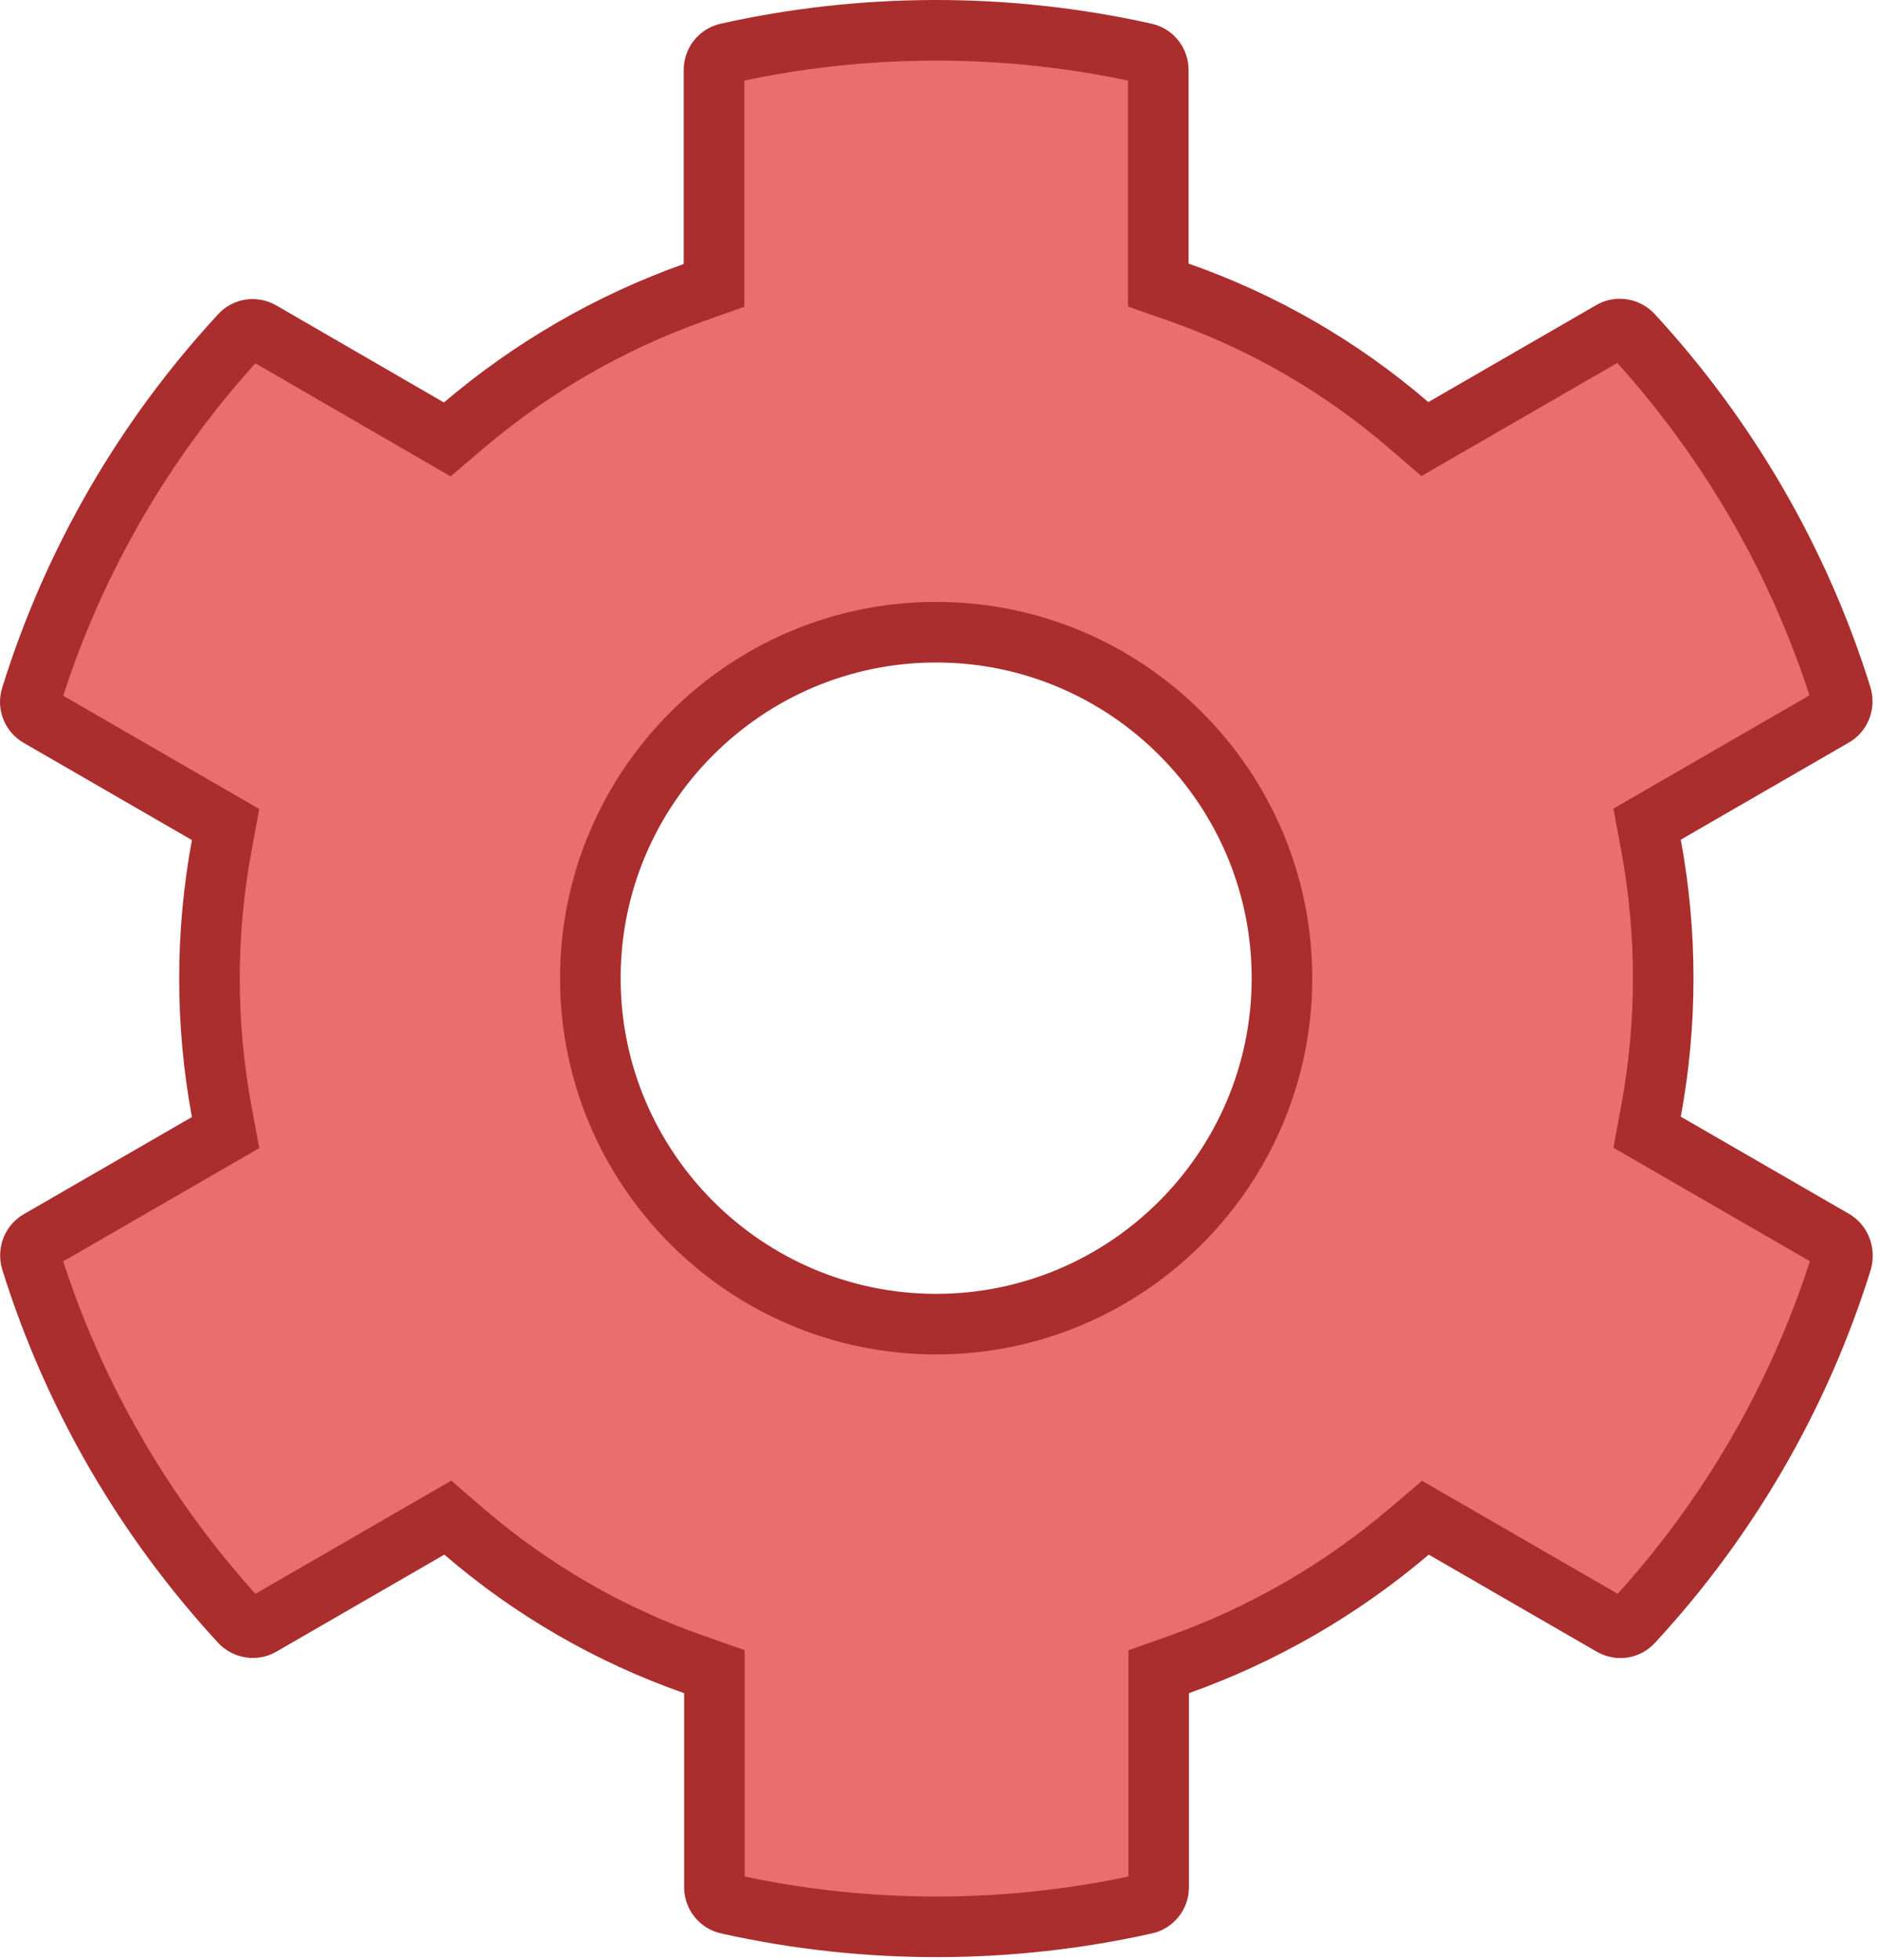 <svg width="93" height="97" viewBox="0 0 93 97" fill="none" xmlns="http://www.w3.org/2000/svg">
<path d="M90.804 61.377L90.81 61.381C91.127 61.562 91.321 61.964 91.206 62.417C89.104 69.16 85.531 75.244 80.863 80.29L80.857 80.296L80.852 80.302C80.593 80.588 80.179 80.661 79.82 80.457C79.819 80.457 79.818 80.456 79.818 80.456L71.503 75.654L70.587 75.126L69.782 75.81C66.404 78.681 62.539 80.914 58.375 82.396L57.378 82.75V83.809V93.418C57.378 93.813 57.101 94.155 56.722 94.238L56.715 94.239C50.109 95.716 42.988 95.792 36.041 94.239L36.034 94.238C35.655 94.155 35.378 93.813 35.378 93.418V83.809V82.744L34.373 82.393C30.195 80.931 26.336 78.702 22.981 75.816L22.175 75.122L21.253 75.654L12.933 80.459L12.927 80.462C12.615 80.644 12.173 80.59 11.894 80.291C7.22 75.22 3.645 69.129 1.544 62.398C1.426 61.987 1.6 61.587 1.927 61.4L1.933 61.397L10.253 56.592L11.171 56.062L10.978 55.02C10.172 50.669 10.172 46.206 10.978 41.856L11.171 40.813L10.253 40.283L1.933 35.478L1.927 35.475C1.578 35.276 1.421 34.87 1.539 34.494L1.541 34.489C3.641 27.733 7.218 21.639 11.893 16.585L11.899 16.579L11.905 16.573C12.163 16.287 12.577 16.215 12.936 16.418C12.937 16.419 12.938 16.419 12.939 16.42L21.232 21.22L22.148 21.751L22.955 21.065C26.333 18.194 30.198 15.961 34.361 14.48L35.359 14.125V13.067V3.457C35.359 3.062 35.635 2.72 36.014 2.638L36.022 2.636C42.628 1.159 49.748 1.084 56.696 2.636L56.703 2.638C57.082 2.72 57.359 3.062 57.359 3.457V13.047V14.111L58.363 14.463C62.541 15.924 66.401 18.154 69.755 21.04L70.562 21.734L71.484 21.201L79.804 16.397L79.81 16.393C80.122 16.212 80.564 16.265 80.843 16.565C85.516 21.637 89.092 27.727 91.192 34.458C91.31 34.869 91.136 35.269 90.81 35.456L90.804 35.459L82.484 40.264L81.566 40.794L81.759 41.836C82.565 46.187 82.565 50.65 81.759 55L81.566 56.042L82.484 56.573L90.804 61.377ZM0.109 34.043L0.109 34.043L0.109 34.043ZM29.234 48.418C29.234 57.86 36.917 65.543 46.359 65.543C55.8 65.543 63.484 57.86 63.484 48.418C63.484 38.976 55.8 31.293 46.359 31.293C36.917 31.293 29.234 38.976 29.234 48.418Z" fill="#EA6E6E" stroke="#AA2E2E" stroke-width="3"/>
</svg>
